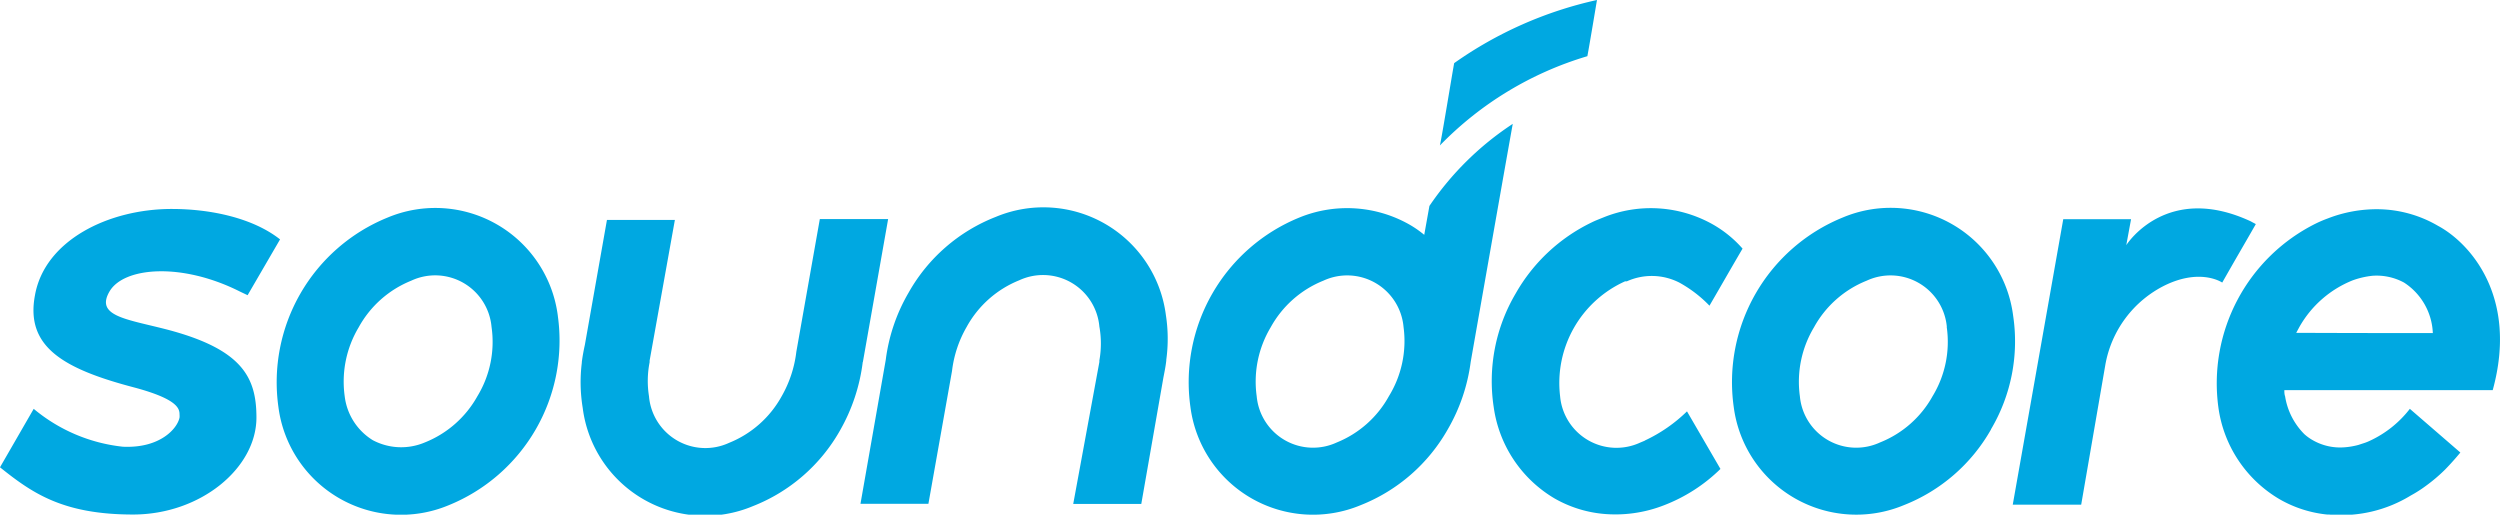 <svg id="Layer_1" data-name="Layer 1" xmlns="http://www.w3.org/2000/svg" viewBox="0 0 198 40.76"><defs><style>.cls-1{fill:#00a8e1;}</style></defs><title>header-logo</title><path class="cls-1" d="M193.68,27a5,5,0,0,0-2.28-4,4.57,4.57,0,0,0-2.49-.54,6.68,6.68,0,0,0-1.57.36,8.46,8.46,0,0,0-4.22,3.68l-.26.48C187.93,27,191.34,27,193.68,27Zm4.74,4.52-16.5,0c0,.17,0,.32.06.49a5.43,5.43,0,0,0,1.53,3,3.75,3.75,0,0,0,.69.49,4.36,4.36,0,0,0,2.44.55,5.9,5.9,0,0,0,1.14-.19l.55-.18a3.88,3.88,0,0,0,.36-.15A8.53,8.53,0,0,0,191.86,33l4,3.46s-.57.7-1.22,1.36a13,13,0,0,1-1.51,1.28,10,10,0,0,1-1.19.76,10.53,10.53,0,0,1-6.49,1.51h-.15a9.45,9.45,0,0,1-3.79-1.23,10,10,0,0,1-4.81-7.23,14.13,14.13,0,0,1,7.72-14.59,9.82,9.82,0,0,1,.94-.4,10.72,10.72,0,0,1,3.95-.73,9.61,9.61,0,0,1,4.77,1.31C196.57,19.83,200.48,24.07,198.42,31.53Zm-67.15,4-.36.15A4.48,4.48,0,0,1,124.56,32a8.83,8.83,0,0,1,5.15-9.1l.14,0A4.8,4.8,0,0,1,134,23a10,10,0,0,1,2.39,1.83c.8-1.37,1.67-2.9,2.62-4.52a9.16,9.16,0,0,0-2.36-1.92,10,10,0,0,0-8.66-.55c-.32.13-.64.25-.94.4a13.83,13.83,0,0,0-6,5.61,13.66,13.66,0,0,0-1.75,9,10,10,0,0,0,4.81,7.24,9.54,9.54,0,0,0,3.79,1.22,10.56,10.56,0,0,0,4.88-.67,13.08,13.08,0,0,0,4.48-2.88l-2.65-4.56A12.13,12.13,0,0,1,131.27,35.51ZM93.34,25.59A9.78,9.78,0,0,0,79.86,17.8a13.59,13.59,0,0,0-6.9,6,14.07,14.07,0,0,0-1.81,5.33h0l-2,11.39h5.38L76.4,30a9.11,9.11,0,0,1,1.16-3.49,8.27,8.27,0,0,1,4.16-3.69,4.48,4.48,0,0,1,6.35,3.66,7.62,7.62,0,0,1,0,2.69l0,.12s0,0,0,0L86,40.53h5.39l1.75-10c.09-.46.18-.9.23-1.35v-.07A12.19,12.19,0,0,0,93.34,25.59Zm-24,3.7,2-11.32H65.93L64.07,28.48A9.28,9.28,0,0,1,62.91,32a8.27,8.27,0,0,1-4.16,3.69A4.48,4.48,0,0,1,52.4,32a7.62,7.62,0,0,1,.05-2.69l0-.13a.08.08,0,0,1,0,0l2-11.14-5.38,0-1.75,9.9c-.1.45-.18.89-.24,1.35v.06a12.54,12.54,0,0,0,.07,3.57,9.77,9.77,0,0,0,13.47,7.79,13.65,13.65,0,0,0,6.91-6A14.49,14.49,0,0,0,69.33,29.29Zm85.85-2.78a4.48,4.48,0,0,0-6.35-3.66,8.25,8.25,0,0,0-4.17,3.69A8.38,8.38,0,0,0,143.55,32a4.48,4.48,0,0,0,6.35,3.66A8.23,8.23,0,0,0,154.06,32,8.28,8.28,0,0,0,155.18,26.51Zm3.5,8.12a13.7,13.7,0,0,1-6.91,6,9.79,9.79,0,0,1-13.47-7.79,14.08,14.08,0,0,1,8.65-15,9.78,9.78,0,0,1,13.48,7.78A13.68,13.68,0,0,1,158.68,34.63ZM39.93,26.51a4.48,4.48,0,0,0-6.36-3.66,8.27,8.27,0,0,0-4.16,3.69A8.38,8.38,0,0,0,28.3,32a4.74,4.74,0,0,0,2.22,3.48,4.8,4.8,0,0,0,4.13.18A8.27,8.27,0,0,0,38.81,32,8.28,8.28,0,0,0,39.93,26.51Zm5.25-.87a14.08,14.08,0,0,1-8.66,15,9.79,9.79,0,0,1-13.47-7.79,14.08,14.08,0,0,1,8.65-15,9.78,9.78,0,0,1,13.48,7.78ZM126.72,5.07c.2-1.07.76-4.45.76-4.45a31.25,31.25,0,0,0-11.31,5c-.17.92-1,6-1.13,6.52A27,27,0,0,1,126.72,5.07Zm52.94,13.3c-.09-.06-.29-.15-.38-.21-6.57-3.07-9.74,1.65-9.88,1.88l.38-2.06-5.37,0-4,22.61,5.42,0,1.9-11a8.71,8.71,0,0,1,4.77-6.39C175,22,176.63,22.76,177,23,178.24,20.82,178.81,19.86,179.66,18.37Zm-67.5,8.14a4.48,4.48,0,0,0-6.35-3.66,8.29,8.29,0,0,0-4.17,3.69A8.38,8.38,0,0,0,100.53,32a4.48,4.48,0,0,0,6.35,3.66A8.23,8.23,0,0,0,111,32,8.34,8.34,0,0,0,112.16,26.51Zm8.65-16.08c-.63,3.49-3.33,18.85-3.33,18.85a14.35,14.35,0,0,1-1.82,5.35,13.72,13.72,0,0,1-6.9,6,9.79,9.79,0,0,1-13.48-7.79,14.08,14.08,0,0,1,8.65-15,10,10,0,0,1,8.67.55,8.27,8.27,0,0,1,1.2.83l.41-2.29A23.65,23.65,0,0,1,120.81,10.43ZM21.31,33.69c0,4-4.42,7.68-9.77,7.68-5.58,0-8-1.71-10.54-3.74L3.67,33a13.19,13.19,0,0,0,7.06,3c2.95.14,4.33-1.45,4.49-2.32a1.35,1.35,0,0,0,0-.22c0-.46-.11-1.22-3.58-2.15C6,29.83,3,28.08,3.77,24c.77-4.33,5.8-6.83,10.83-6.83,3.18,0,6.48.75,8.58,2.41L20.61,24,20,23.71c-4.6-2.32-9.2-1.95-10.33,0s1.34,2.18,4.52,3C20.21,28.28,21.31,30.52,21.31,33.69Z" transform="translate(-1 -0.62)"/></svg>